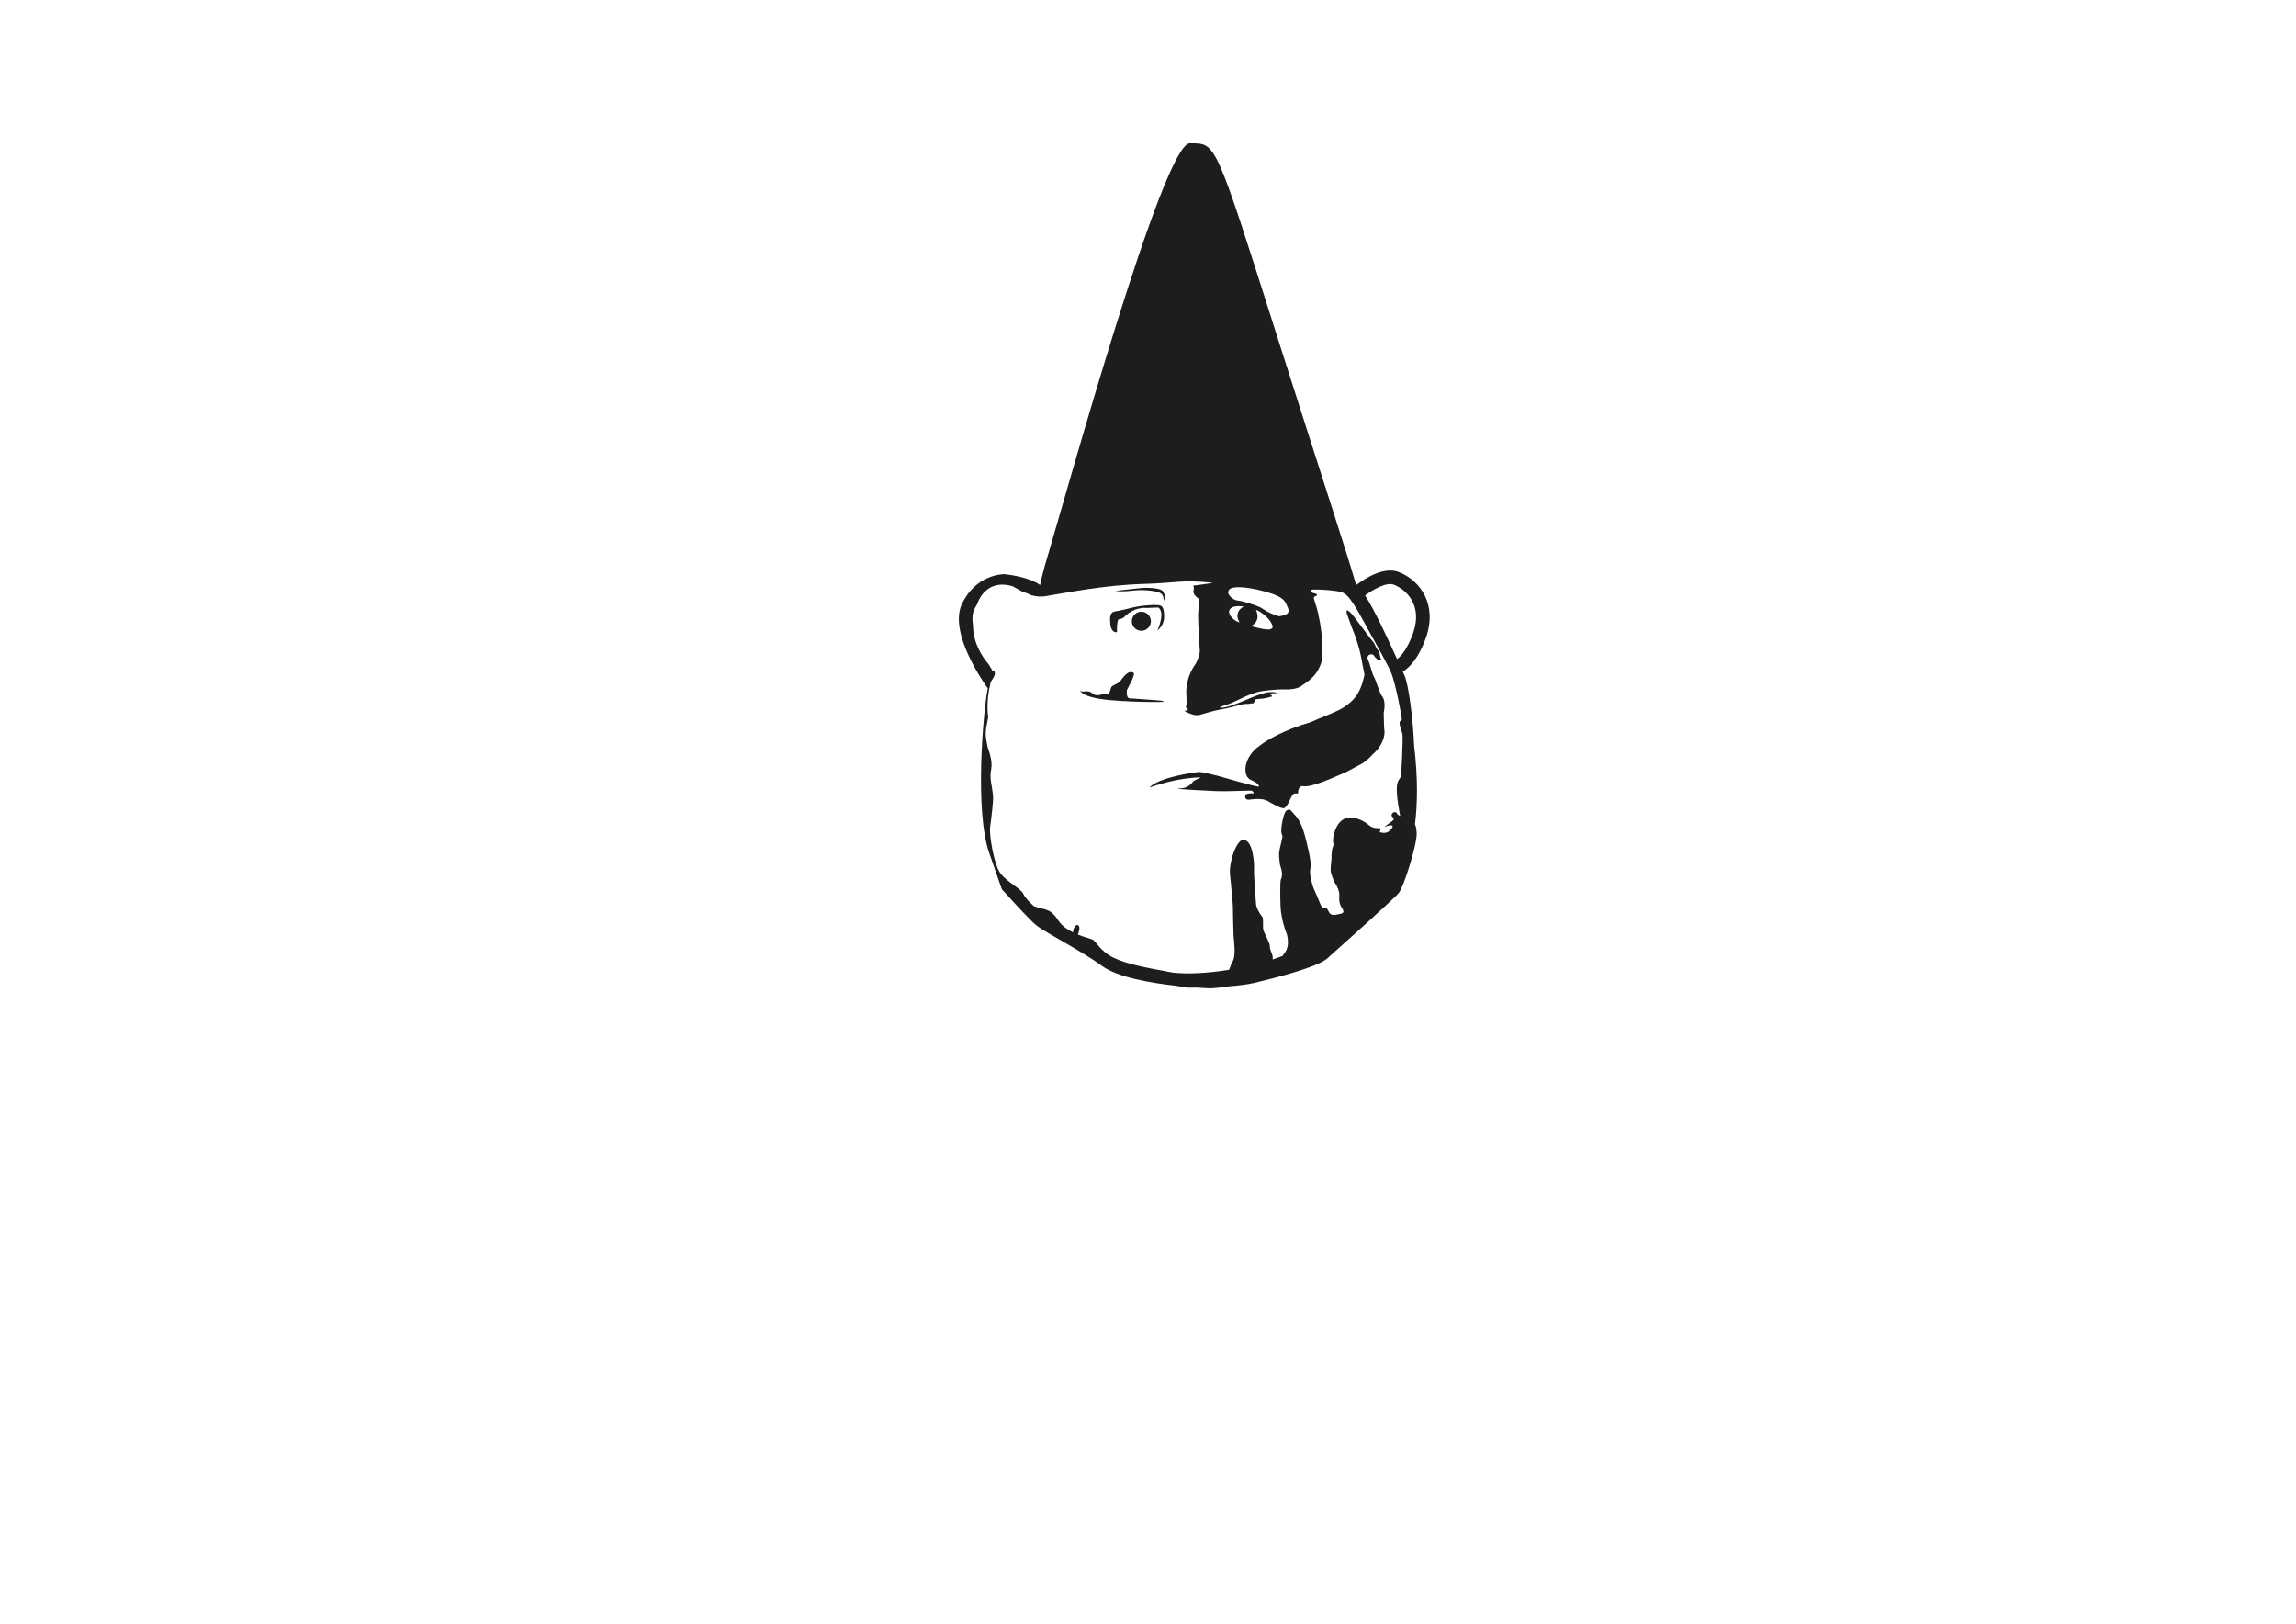 <?xml version="1.0" encoding="utf-8"?>
<!-- Generator: Adobe Illustrator 28.0.0, SVG Export Plug-In . SVG Version: 6.00 Build 0)  -->
<svg version="1.0" id="Ebene_9" xmlns="http://www.w3.org/2000/svg" xmlns:xlink="http://www.w3.org/1999/xlink" x="0px" y="0px"
	 viewBox="0 0 841.89 595.28" style="enable-background:new 0 0 841.89 595.28;" xml:space="preserve">
<style type="text/css">
	.st0{fill:#1D1D1B;}
</style>
<path class="st0" d="M421.48,288.73c0,0,2.21-3.56,17.89-5.71c1.4-0.11,7.18,1.41,7.18,1.41s14.24,4.17,15.11,3.96
	c-0.16-0.55-0.12-1.15-3.12-2.52c-3-1.37-2.75-8.29,3.39-12.5c2.07-1.76,9.19-5.92,18.46-8.54c3.25-1.48,10.45-4.07,12.85-5.85
	c2.4-1.78,5.56-3.91,7.08-11.67c-1.07-4.88-1.2-8.95-4.57-17.11c-1.23-3.64-2.46-6.04-1.85-6.38s2.69,2.34,4.04,4.2
	c1.35,1.85,5.23,7.02,5.67,7.42c0.44,0.39,1.04,2.6,2.04,3.35c0.2,0.47,0.43,2.35,0.77,3.01c-0.13,0.16-0.79,1.1-2.81-1.64
	c-0.54-0.67-3.18-0.21-1.74,2.28c0.41,0.89,1.27,4.64,1.89,5.6c0.62,0.96,2.19,6.31,3.1,7.3c0.3,0.39,1.35,2.01,0.52,6.08
	c0.1,3.51,0.08,5.67,0.32,6.83c-0.02,0.79-0.11,4.57-4.25,8.22c-1.04,1.14-2.78,2.87-4.36,3.64c-1.57,0.77-5.34,3.03-6.99,3.6
	c-1.66,0.57-11.25,5.35-14.63,4.47c-0.81,0.13-1.41,0.89-1.48,2.18c-0.03,0.25,0.37,0.67-1.31,0.56c-1.04,0-1.94,3.46-2.82,4.34
	s-0.34,2.13-5.49-0.73c-1.47-0.62-1.95-2.01-7.24-1.5c-0.67,0.07-2.88,0.75-2.51-1.46c0.25-0.7,1.78-0.78,2.71-0.68
	c0.81,0.1,0.07-1.28-1.06-1.03c-1.18-0.05-9.01,0.34-12.14,0.18c-3.13-0.16-13.75-0.62-14.36-0.94c0.25-0.29,3.01,0.73,5.68-2.47
	c0.14-0.5,2.32-1.18,2.78-1.63C439.41,285,431.8,285.06,421.48,288.73z"/>
<path class="st0" d="M515.54,258.24c0,0,1.93,7.72,1.98,9.54c0.05,1.82,0.18,7.83-0.38,11.04c-0.33,2.77-0.22,6.19-0.31,7.15
	c-0.09,0.96-0.28,1.32-0.28,1.32s-0.45-5.23-0.15-7.27c0.31-2.04,0.01-2.68-0.64-3.77c-0.65-1.09-1.04-6.26-1.74-7.86
	c-0.58-1.83-1.28-3.68-0.39-4.2c0.61-0.39,1.04-0.12,1.57,0.73c0.53,0.85,0.99,1.39,1.4,1.43
	C516.5,264.99,515.01,259.51,515.54,258.24z"/>
<path class="st0" d="M396.09,253.23c0,0,0.69,2.6,11.31,3.48c10.62,0.88,19.39,0.61,19.39,0.61s-0.15-0.34-1.34-0.48
	c-1.19-0.13-10.36-0.78-10.75-0.8c-0.39-0.02-1.76,0.44-1.51-2.99c0.53-1.25,3.48-6.05,2.33-6.5s-2.32-0.24-4.62,3.01
	c-0.84,1.12-3,1.64-3.37,2.3c-0.37,0.66-0.66,2.41-0.98,2.47c-0.32,0.06-1.02-0.27-3.72,0.55c-1.52-0.21-0.87,0.3-2.57-0.9
	C398.55,252.79,397.56,254.08,396.09,253.23z"/>
<path class="st0" d="M407.06,227.67c0,0-0.42-3.14,1.62-3.47c2.04-0.33,5.83-1.24,7.28-1.62c1.45-0.38,6.15-0.97,8.49-0.74
	c0.76,0.09,1.98-0.04,2.28,2.26c0.3,2.29,0.35,4.8-2.33,7.07c0.63-1.42,2.66-6.56,0.41-8.41c-0.79-0.13-4.27,0.25-5.56,0.09
	c-1.32,0.18-3.78,0.37-6.45,2.79c-0.5,0.51-0.98,1.12-1.95,1.25c-0.53,0.02-0.82,0.14-1,0.76c-0.18,0.62-0.35,2.92-0.26,3.56
	c0.02,0.25,0.04,0.48-0.25,0.57S407.06,231.78,407.06,227.67z"/>
<circle class="st0" cx="418.51" cy="227.76" r="3.5"/>
<path class="st0" d="M408.99,216.62c0,0,6.83-0.76,9.23-1.01s7.44-0.07,8.17,1.14s0.98,2.08,0.34,3.53
	c-0.14-1.19-0.04-2.62-2.08-3.19s-5.56-0.98-9.21-0.57S410.35,216.81,408.99,216.62z"/>
<path class="st0" d="M522.75,234.11c4.5-12.33-1.91-21.28-9.78-24.37c-5.56-2.19-12.59,2.4-15.69,4.77
	c-3.54-12.32-11.39-35.88-28.63-90.09c-23.53-73.97-22.59-71.72-32.34-71.91S391.59,178.97,384,204.38
	c-1.23,4.1-2.07,7.4-2.63,10.09c-3.58-2.57-9.69-3.58-12.84-3.95l-0.26-0.02c-0.42-0.01-10.27,0.01-15.5,10.78
	c-5.1,10.51,7.91,28.99,9.41,31.06l0.04,0.05c-0.07,0.26-0.13,0.5-0.17,0.73c-1.5,7.97-4.78,44.34,0.75,59.81s3.84,12.28,5.72,14.34
	s4.85,5.44,9.19,9.84c2.89,2.94,3.59,3.15,12,8.06c3.21,1.88,9.47,5.39,14.44,9c5.7,4.14,17.77,6.21,27.09,7.23
	c1.73,0.34,3.29,0.62,3.88,0.67c0,0,1.41,0.02,3.62,0c3.04,0.21,4.98,0.27,4.98,0.27s2.7-0.03,6.94-0.74
	c3.45-0.26,6.85-0.66,9.42-1.28c8.25-1.97,23.11-5.81,26.62-8.95s24.42-21.77,26.25-24.06c1.83-2.29,6.66-17.71,6.52-21.79
	c-0.06-1.69-0.33-2.71-0.62-3.32c0.87-7.12,1.16-16.47-0.32-28.84c-0.38-9.84-2.06-22.59-3.56-25.78c-0.13-0.27-0.34-0.74-0.61-1.35
	C516.83,244.75,520.08,241.44,522.75,234.11z M460.88,216.13c9.76,2.16,10.27,4.24,10.88,5.61s2.25,3.72-2.88,4.18
	c-4.48-1.37-5.63-2.78-7.25-3.49c-1.62-0.7-5.81-2.06-7.72-2.24s-4.08-2.36-3.46-3.36C450.46,216.84,449.95,213.87,460.88,216.13z
	 M460.53,223.55c1.08,0.39,1.8,0.97,3.08,1.89c1.27,0.92,3.36,3.51,2.99,4.73c-0.69,0.46-0.49,1.37-7.98-0.63
	C458.62,229.53,462.58,228.14,460.53,223.55z M454.55,228.19c-2.24-0.56-3.99-2.7-3.88-4.01c0.45-2.58,4.73-1.88,5.34-1.85
	C451.98,224.83,454.55,228.19,454.55,228.19z M514.36,267.92c-0.05,4.95-0.32,15.83-0.87,17.13c-0.52,1.24-2.62,1.03-0.08,14.12
	c-0.53-0.24-0.97-0.53-1.11-0.87c-0.28-0.68-1.24-0.89-1.94,0.14c-0.15,0.53-0.25,0.81,0.67,1.46c0.17,0.45-0.11,0.83-0.75,1.28
	s-2.72,1.99-2.72,1.99s2.1-0.84,2.85-0.53c0.76,0.31-0.42,1.48-0.69,1.71s-1.19,1.54-3.79,0.75c-0.05-0.2,0.56-1.29,0.11-1.44
	c-0.45-0.14-2.4,0.35-4.16-1.19c-1.76-1.54-4.26-2.52-5.82-2.71c-1.56-0.19-4.91-0.13-6.67,5.14c-0.34,0.73-0.89,3.23-0.36,4.85
	c-0.11,0.25-0.81,1.14-0.81,5.4c-0.13,1.19-0.47,3.54-0.19,4.74s1.12,3.39,1.67,4.16c0.56,0.77,1.46,2.68,1.4,4.07
	s-0.2,2.85,0.79,4.48c0.46,0.77,1.43,2.04-0.25,2.39s-3.41,0.96-4.24-0.42s-0.9-1.93-1.2-1.72s-1.35,0.51-2.16-1.64
	s-2.55-5.76-2.7-6.46c-0.15-0.7-1.38-4.18-0.83-6.5c0.55-2.32-1.55-9.95-1.73-10.69c-0.18-0.74-1.31-5.73-3.49-8.21
	c-2.18-2.48-2.14-2.59-2.66-2.5c-0.52,0.09-1.54-0.24-2.46,4.5c-0.91,4.74,0.18,4.53,0.07,5.43s-0.97,4.08-1.17,5.4
	s0.08,3.4,0.24,4.6c0.16,1.2,1.48,3.37,0.31,5.79c-0.28,1.1-0.27,9.41,0.13,12.05s1.08,5.41,2.15,8.02c0.46,1.95,0.81,5.1-1.23,7.19
	c-0.09,0.15-0.22,0.37-0.29,0.59c-0.44,0.18-0.87,0.35-1.29,0.5c-0.81,0.29-1.65,0.57-2.5,0.85c0.14-0.42,0.14-0.84,0-1.41
	c-0.34-1.38-1.03-2.13-0.96-3.44s-2.32-5.02-2.46-6.35s0.14-4.02-0.33-4.48s-2.16-2.9-2.29-4.69s-0.84-11.03-0.72-12.99
	s-0.37-7.81-2.24-9.68s-3.07-0.49-4.34,1.75s-2.52,7.24-2.27,9.74s1.07,10.76,1.09,12.01c0.02,1.25,0.14,8.99,0.25,10.88
	s0.94,7.01-0.28,9.26s-1.08,2.92-1.43,3.16c-0.01,0-0.03,0.02-0.03,0.02c-7.49,1.22-14.9,1.67-20.66,1.01
	c-9.48-1.75-16.78-3.06-21.7-5.49s-6.38-6.12-7.7-6.66c-0.64-0.26-2.84-0.79-5.29-1.79c0.2-0.44,0.36-1.03,0.48-1.65
	c0.25-1.25-0.18-1.93-0.86-1.83s-1.21,1.49-1.21,1.49c-0.12,0.47-0.16,0.87-0.16,1.22c-2.07-1.02-4.1-2.4-5.33-4.27
	c-3.05-4.63-4.29-3.78-8.98-5.31c0,0-3.05-2.61-3.97-4.59s-6.06-4.36-8.43-7.6c-2.37-3.24-4.06-14.18-3.74-16.64
	c0,0,0.91-6.7,1.09-9.98c0.18-3.28-0.91-6.14-0.93-9.02c-0.02-2.88,1.41-3.64-1.07-10.61c-0.87-4.52-1.05-4.79,0.23-10.88
	c-0.48-2.88-0.34-7.96,0.77-12.08c0-1.64,2.55-3.06,1.36-5.13c-0.11,0.17-0.22,0.35-0.33,0.52c-0.52-0.82-1.06-1.73-1.62-2.7
	c-2.08-2.38-5.72-7.52-5.76-14.34c-0.35-2.23-0.28-4.25,0.48-5.81c0.29-0.6,0.6-1.14,0.92-1.65c0.23-0.6,0.48-1.2,0.77-1.82
	c1.44-2.93,5.16-7.22,12.41-4.99c0.89,0.46,2.05,1.2,3.43,1.91c1.35,0.42,2.47,0.88,3.24,1.31c1.88,0.55,4.02,0.77,6.39,0.21
	c6.12-0.98,20.38-3.85,34.46-4.28s13.66-1.62,25.86-0.46c-0.63,0.24-7.18,1.06-7.18,1.06s0.38,0.86,0.1,1.72
	c-0.27,0.86,0.27,1.97,1.86,3.04c0.43,1.35-0.21,3.46-0.19,6.39c0.02,2.93,0.43,11.42,0.61,12.32c0.18,0.9-0.59,4.14-2.14,6.12
	c-1.07,1.71-3.51,5.98-2.62,12.34c0.27,0.56,0.37,1,0.03,1.62c-0.33,0.62-0.54,0.81-0.21,1.16c0.32,0.35,1.44,1.18-0.82,1.18
	c0.89,0.46,3.68,2.1,5.8,1.49c2.11-0.61,5.25-1.62,7.73-1.99s8.09-2.02,8.63-2.03s1.81,0.12,2.25-0.19
	c0.28-0.04,1.38,0.49,1.44-1.18c0.1-0.28,0.41-0.37,1.58-0.45c1.17-0.08,1.98-0.1,4.8-0.88c-0.02-0.28,0.01-0.4-0.52-0.7
	c-0.53-0.29-0.4-0.33-0.39-0.4c0.43-0.06,2.92-0.17,2.92-0.17s-0.63-0.48-2.92-0.35c-2.29,0.13-7.19,2.26-7.19,2.26
	s-6.78,2.99-9.22,3.31c-0.64,0.18-1.79,0.12-1.79,0.12s0.12-0.47,2.09-0.87c2.06-0.73,3.79-1.54,4.97-2.12s4.95-2.53,8.44-3.06
	s6.04-0.62,7.32-0.63c1.27-0.01,5.15,0.23,7.13-1.31c1.98-1.53,5.4-2.98,7.29-8.6c0.39-1.66,0.93-8.9-1.23-18.1
	c-0.43-2.09-1.54-5.07-1.55-5.32c-0.01-0.25,0.07-0.78,0.48-0.83c0.4-0.05,0.7-0.25,0.66-0.5c-0.04-0.25,0.07-0.37-1.6-0.74
	c-0.26-0.12-1.48-1.1,0.11-1.19s5.69,0.06,8.72,0.56s4.13,0.54,9.71,10.75c5.58,10.21,9.3,16.57,10.48,19.68
	C511.53,250.29,514.4,262.97,514.36,267.92z M512.28,241.63c-3.21-7.09-8.41-18.27-11.65-23.19l-0.07-0.15
	c3-2.22,7.88-4.99,10.59-3.92c4.38,1.73,10.76,7.46,6.91,18.01C515.99,238.06,513.76,240.55,512.28,241.63z"/>
</svg>
